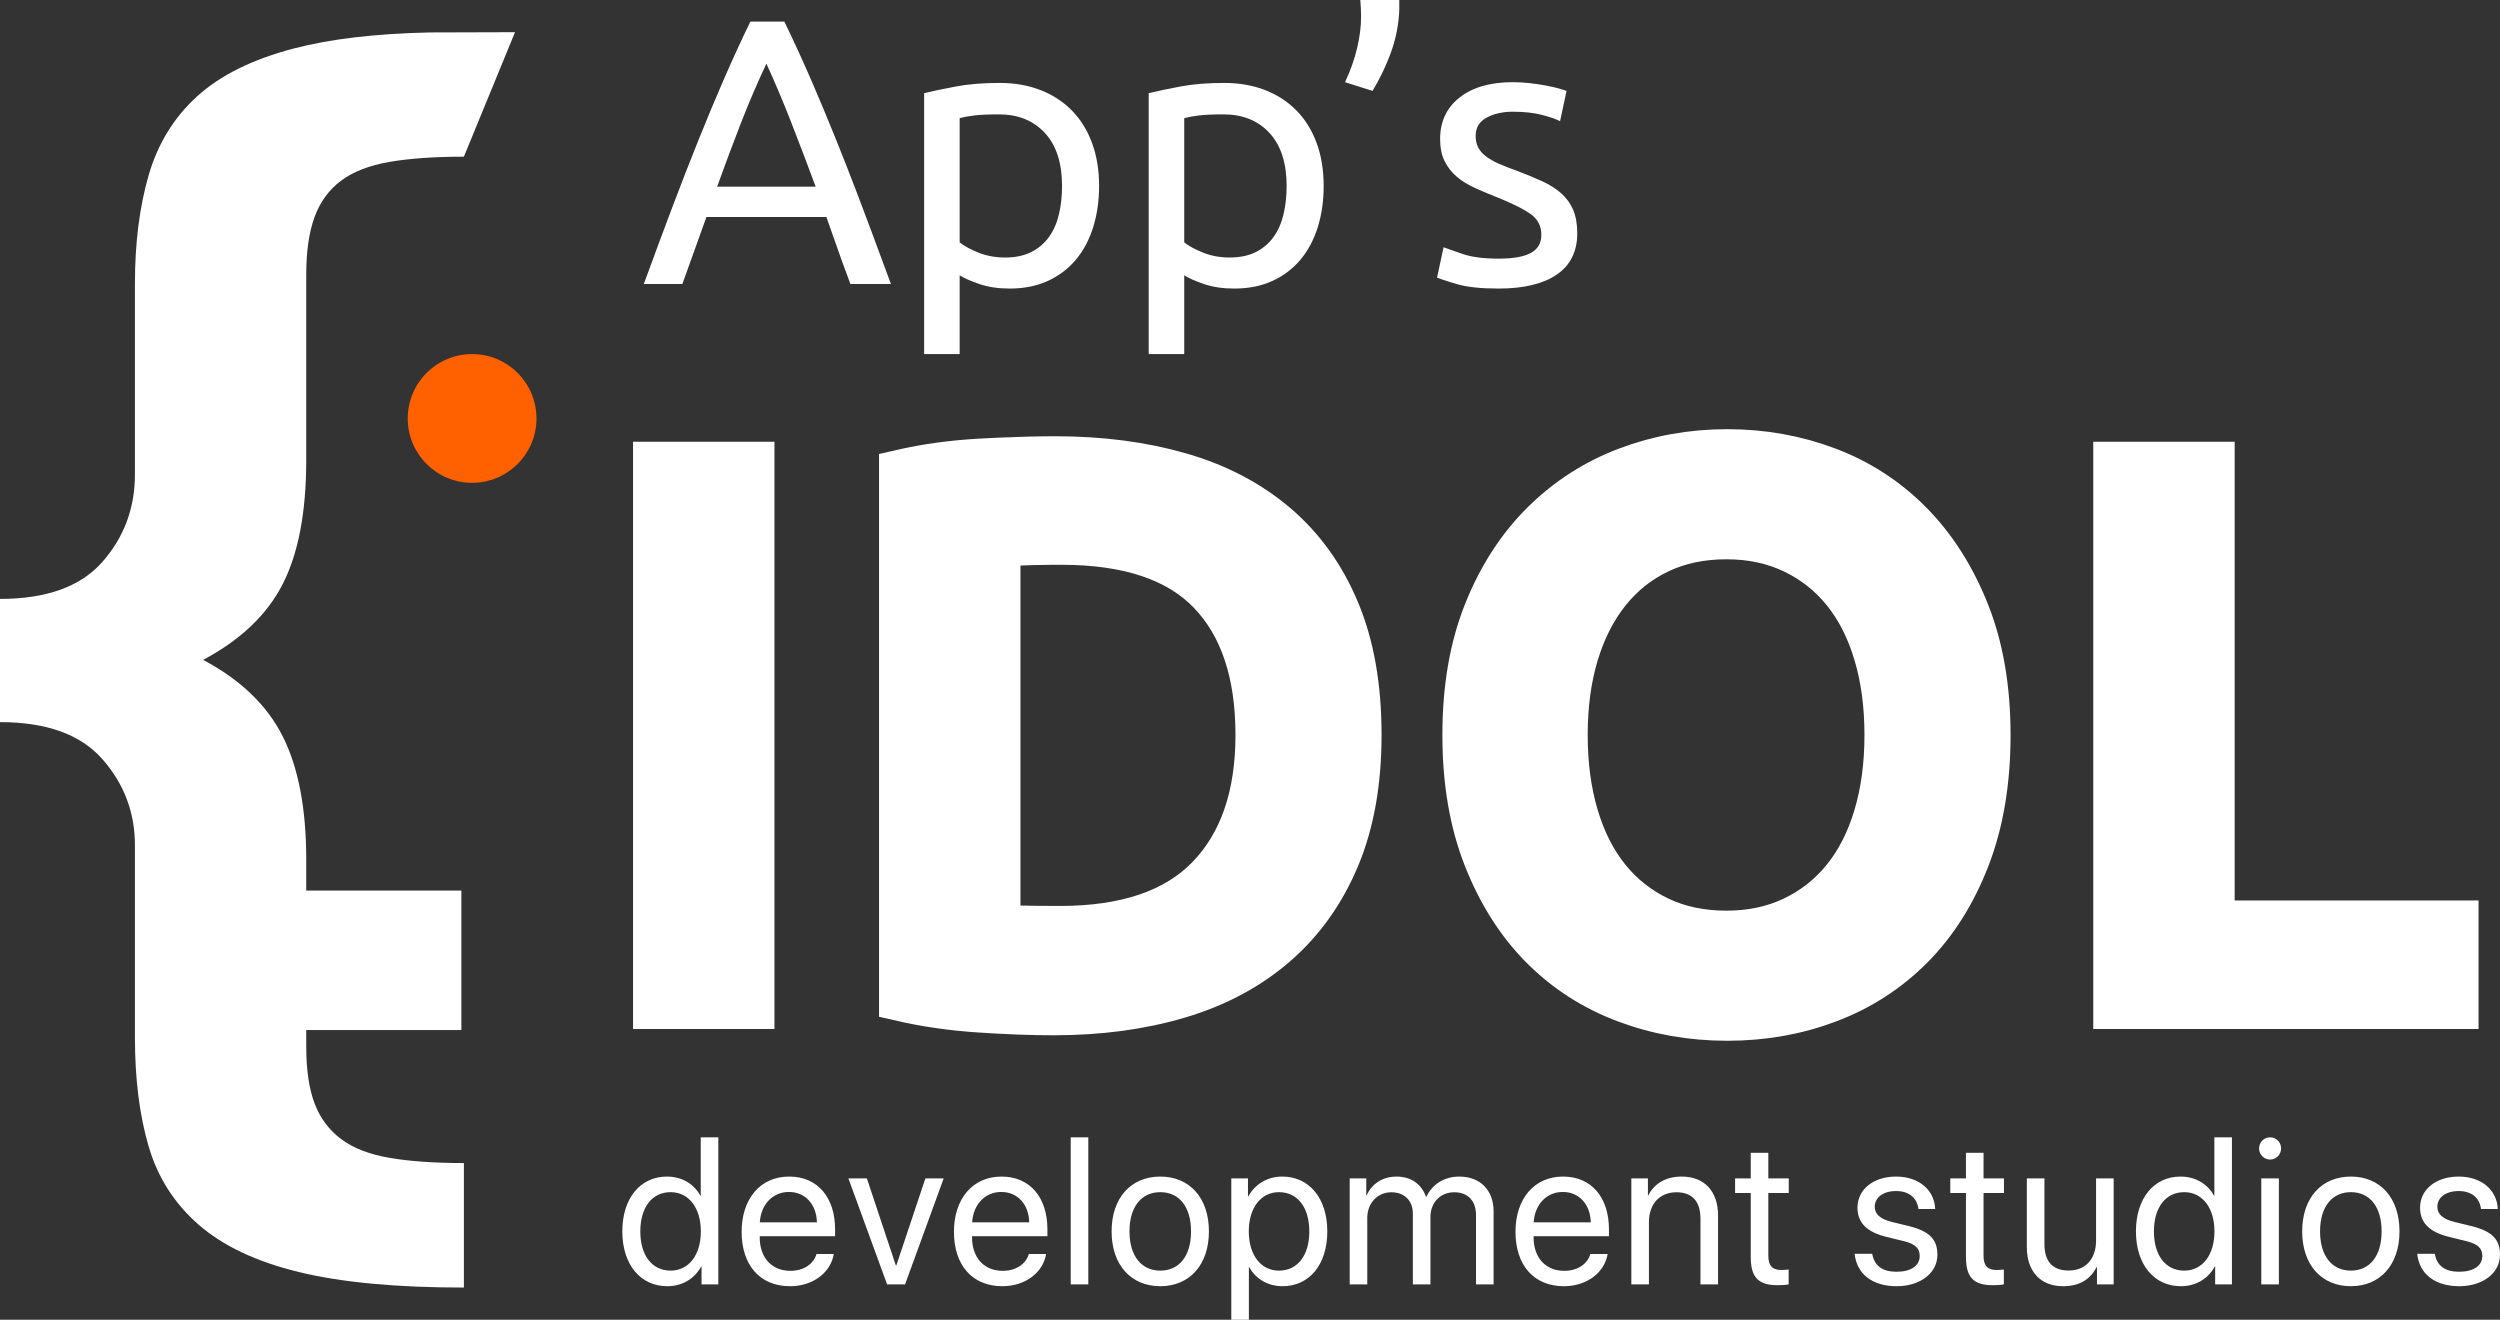 <?xml version="1.0" encoding="UTF-8"?>
<svg width="233px" height="123px" viewBox="0 0 233 123" version="1.1" xmlns="http://www.w3.org/2000/svg" xmlns:xlink="http://www.w3.org/1999/xlink">
    <rect x="0" y="0" width="233" height="123" fill="#333333" stroke="none"/>
    <!-- Generator: Sketch 59 (86127) - https://sketch.com -->
    <title>Group</title>
    <desc>Created with Sketch.</desc>
    <g id="Page-1" stroke="none" stroke-width="1" fill="none" fill-rule="evenodd">
        <g id="Artboard" transform="translate(-611, -463)" fill-rule="nonzero">
            <g id="Group" transform="translate(611, 463)">
                <path d="M62.191,119.875 C63.604,119.875 64.725,119.173 65.356,118.033 L65.384,118.033 L65.384,119.704 L66.948,119.704 L66.948,106 L65.309,106 L65.309,111.432 L65.271,111.432 C64.687,110.35 63.557,109.656 62.154,109.656 C59.686,109.656 58,111.67 58,114.766 C58,117.862 59.695,119.875 62.191,119.875 Z M62.502,111.109 C64.188,111.109 65.318,112.563 65.318,114.766 C65.318,116.979 64.188,118.422 62.502,118.422 C60.769,118.422 59.677,117.007 59.677,114.766 C59.677,112.534 60.769,111.109 62.502,111.109 Z M76.098,116.874 C75.825,117.805 74.911,118.441 73.668,118.441 C72.005,118.441 70.929,117.332 70.815,115.616 L70.805,115.212 L77.831,115.212 L77.831,114.585 C77.831,111.594 76.202,109.656 73.555,109.656 C70.852,109.656 69.119,111.736 69.119,114.804 C69.119,117.909 70.824,119.875 73.63,119.875 C75.768,119.875 77.426,118.603 77.709,116.874 L76.098,116.874 Z M73.527,111.091 C75.071,111.091 76.098,112.268 76.136,113.921 L70.814,113.921 C70.918,112.278 71.991,111.091 73.527,111.091 Z M87.951,109.827 L86.247,109.827 L83.534,117.947 L83.496,117.947 L80.793,109.827 L79.07,109.827 L82.677,119.704 L84.353,119.704 L87.951,109.827 Z M95.887,116.874 C95.614,117.805 94.7,118.441 93.457,118.441 C91.793,118.441 90.718,117.332 90.604,115.616 L90.593,115.212 L97.62,115.212 L97.62,114.585 C97.62,111.594 95.99,109.656 93.344,109.656 C90.641,109.656 88.908,111.736 88.908,114.804 C88.908,117.909 90.612,119.875 93.419,119.875 C95.557,119.875 97.215,118.603 97.497,116.874 L95.887,116.874 Z M93.315,111.091 C94.86,111.091 95.887,112.268 95.924,113.921 L90.603,113.921 C90.706,112.278 91.78,111.091 93.315,111.091 Z M99.791,119.704 L101.43,119.704 L101.43,106 L99.791,106 L99.791,119.704 Z M108.141,119.875 C110.844,119.875 112.671,117.909 112.671,114.766 C112.671,111.613 110.844,109.656 108.141,109.656 C105.428,109.656 103.601,111.613 103.601,114.766 C103.601,117.909 105.428,119.875 108.141,119.875 Z M108.141,118.422 C106.408,118.422 105.268,117.093 105.268,114.766 C105.268,112.439 106.408,111.109 108.141,111.109 C109.874,111.109 111.004,112.439 111.004,114.766 C111.004,117.093 109.874,118.422 108.141,118.422 Z M119.514,109.656 C118.091,109.656 116.952,110.388 116.349,111.499 L116.311,111.499 L116.311,109.827 L114.757,109.827 L114.757,123 L116.396,123 L116.396,118.099 L116.434,118.099 C117.018,119.182 118.148,119.875 119.551,119.875 C122.019,119.875 123.705,117.862 123.705,114.766 C123.705,111.67 122.01,109.656 119.514,109.656 Z M119.193,118.422 C117.517,118.422 116.387,116.969 116.387,114.766 C116.387,112.572 117.517,111.109 119.193,111.109 C120.936,111.109 122.028,112.534 122.028,114.766 C122.028,117.007 120.936,118.422 119.193,118.422 Z M125.791,119.704 L127.43,119.704 L127.43,113.512 C127.43,112.145 128.372,111.119 129.672,111.119 C130.887,111.119 131.678,111.898 131.678,113.085 L131.678,119.704 L133.317,119.704 L133.317,113.427 C133.317,112.088 134.23,111.119 135.53,111.119 C136.82,111.119 137.565,111.917 137.565,113.265 L137.565,119.704 L139.203,119.704 L139.203,112.885 C139.203,110.929 137.951,109.656 136.01,109.656 C134.635,109.656 133.486,110.359 132.94,111.537 L132.902,111.537 C132.478,110.34 131.49,109.656 130.152,109.656 C128.834,109.656 127.835,110.359 127.374,111.404 L127.336,111.404 L127.336,109.827 L125.791,109.827 L125.791,119.704 Z M148.222,116.874 C147.949,117.805 147.035,118.441 145.792,118.441 C144.128,118.441 143.053,117.332 142.939,115.616 L142.929,115.212 L149.955,115.212 L149.955,114.585 C149.955,111.594 148.325,109.656 145.679,109.656 C142.976,109.656 141.243,111.736 141.243,114.804 C141.243,117.909 142.947,119.875 145.754,119.875 C147.892,119.875 149.55,118.603 149.832,116.874 L148.222,116.874 Z M145.651,111.091 C147.195,111.091 148.222,112.268 148.259,113.921 L142.938,113.921 C143.042,112.278 144.115,111.091 145.651,111.091 Z M152.041,119.704 L153.68,119.704 L153.68,113.892 C153.68,112.221 154.688,111.119 156.232,111.119 C157.739,111.119 158.483,111.993 158.483,113.588 L158.483,119.704 L160.122,119.704 L160.122,113.294 C160.122,111.053 158.879,109.656 156.732,109.656 C155.215,109.656 154.17,110.34 153.624,111.404 L153.586,111.404 L153.586,109.827 L152.041,109.827 L152.041,119.704 Z M163.169,107.444 L163.169,109.827 L161.71,109.827 L161.71,111.185 L163.169,111.185 L163.169,117.14 C163.169,119.04 163.866,119.78 165.665,119.78 C166.051,119.78 166.504,119.752 166.701,119.704 L166.701,118.318 L166.468,118.343 C166.317,118.355 166.136,118.365 166.023,118.365 C165.185,118.365 164.808,117.957 164.808,117.055 L164.808,111.185 L166.711,111.185 L166.711,109.827 L164.808,109.827 L164.808,107.444 L163.169,107.444 Z M173.116,112.553 C173.116,113.978 174.011,114.842 175.857,115.288 L177.411,115.668 C178.531,115.944 178.918,116.352 178.918,117.064 C178.918,117.957 178.098,118.527 176.77,118.527 C175.442,118.527 174.689,117.985 174.491,116.855 L172.852,116.855 C173.04,118.707 174.472,119.875 176.77,119.875 C178.955,119.875 180.566,118.66 180.566,116.941 C180.566,115.526 179.85,114.747 177.872,114.263 L176.318,113.883 C175.226,113.617 174.726,113.151 174.726,112.468 C174.726,111.603 175.517,111.005 176.714,111.005 C177.919,111.005 178.673,111.641 178.795,112.677 L180.359,112.677 C180.293,110.929 178.861,109.656 176.714,109.656 C174.594,109.656 173.116,110.863 173.116,112.553 Z M183.227,107.444 L183.227,109.827 L181.767,109.827 L181.767,111.185 L183.227,111.185 L183.227,117.14 C183.227,119.04 183.924,119.78 185.723,119.78 C186.109,119.78 186.561,119.752 186.759,119.704 L186.759,118.318 L186.525,118.343 C186.374,118.355 186.194,118.365 186.081,118.365 C185.242,118.365 184.866,117.957 184.866,117.055 L184.866,111.185 L186.768,111.185 L186.768,109.827 L184.866,109.827 L184.866,107.444 L183.227,107.444 Z M196.992,109.827 L195.353,109.827 L195.353,115.63 C195.353,117.311 194.393,118.413 192.801,118.413 C191.284,118.413 190.54,117.549 190.54,115.944 L190.54,109.827 L188.902,109.827 L188.902,116.238 C188.902,118.479 190.154,119.875 192.292,119.875 C193.799,119.875 194.816,119.239 195.4,118.099 L195.438,118.099 L195.438,119.704 L196.992,119.704 L196.992,109.827 Z M203.26,119.875 C204.673,119.875 205.794,119.173 206.425,118.033 L206.453,118.033 L206.453,119.704 L208.017,119.704 L208.017,106 L206.378,106 L206.378,111.432 L206.34,111.432 C205.756,110.35 204.626,109.656 203.223,109.656 C200.755,109.656 199.069,111.67 199.069,114.766 C199.069,117.862 200.764,119.875 203.26,119.875 Z M203.571,111.109 C205.257,111.109 206.387,112.563 206.387,114.766 C206.387,116.979 205.257,118.422 203.571,118.422 C201.838,118.422 200.746,117.007 200.746,114.766 C200.746,112.534 201.838,111.109 203.571,111.109 Z M211.572,108.07 C212.147,108.07 212.599,107.605 212.599,107.035 C212.599,106.456 212.147,106 211.572,106 C211.007,106 210.546,106.456 210.546,107.035 C210.546,107.605 211.007,108.07 211.572,108.07 Z M210.753,119.704 L212.392,119.704 L212.392,109.827 L210.753,109.827 L210.753,119.704 Z M219.103,119.875 C221.806,119.875 223.633,117.909 223.633,114.766 C223.633,111.613 221.806,109.656 219.103,109.656 C216.39,109.656 214.563,111.613 214.563,114.766 C214.563,117.909 216.39,119.875 219.103,119.875 Z M219.103,118.422 C217.37,118.422 216.23,117.093 216.23,114.766 C216.23,112.439 217.37,111.109 219.103,111.109 C220.836,111.109 221.966,112.439 221.966,114.766 C221.966,117.093 220.836,118.422 219.103,118.422 Z M225.55,112.553 C225.55,110.863 227.029,109.656 229.148,109.656 C231.295,109.656 232.727,110.929 232.793,112.677 L231.229,112.677 C231.107,111.641 230.353,111.005 229.148,111.005 C227.952,111.005 227.16,111.603 227.16,112.468 C227.16,113.151 227.66,113.617 228.752,113.883 L230.306,114.263 C232.284,114.747 233,115.526 233,116.941 C233,118.66 231.389,119.875 229.204,119.875 C226.906,119.875 225.475,118.707 225.286,116.855 L226.925,116.855 C227.123,117.985 227.876,118.527 229.204,118.527 C230.532,118.527 231.352,117.957 231.352,117.064 C231.352,116.352 230.966,115.944 229.845,115.668 L228.291,115.288 C226.445,114.842 225.55,113.978 225.55,112.553 Z" id="developmentstudios" fill="#FFFFFF"></path>
                <path d="M0,55.819 C4.333,55.819 7.512,54.671 9.537,52.374 C11.562,50.078 12.575,47.358 12.575,44.216 L12.575,26.448 C12.575,22.661 12.999,19.297 13.847,16.356 C14.694,13.415 16.201,10.957 18.368,8.983 C20.534,7.009 23.549,5.518 27.411,4.511 C30.79,3.63 34.998,3.134 40.036,3.024 L48,3 L43.235,14.603 C40.504,14.603 38.196,14.764 36.312,15.087 C34.428,15.409 32.921,15.993 31.791,16.839 C30.66,17.685 29.836,18.814 29.318,20.224 C28.8,21.634 28.541,23.427 28.541,25.602 L28.541,42.886 C28.541,47.721 27.811,51.569 26.351,54.429 C24.891,57.29 22.418,59.647 18.933,61.5 C22.418,63.353 24.891,65.73 26.351,68.631 C27.811,71.532 28.541,75.359 28.541,80.114 L28.541,97.519 C28.541,99.694 28.8,101.467 29.318,102.837 C29.836,104.207 30.66,105.315 31.791,106.161 C32.921,107.007 34.428,107.591 36.312,107.913 C38.196,108.236 40.504,108.397 43.235,108.397 L43.235,120 C36.924,120 31.791,119.517 27.834,118.55 C23.878,117.583 20.77,116.112 18.509,114.138 C16.248,112.164 14.694,109.726 13.847,106.825 C12.999,103.925 12.575,100.54 12.575,96.673 L12.575,78.784 C12.575,75.722 11.562,73.043 9.537,70.746 C7.512,68.45 4.333,67.302 0,67.302 L0,55.819 Z" id="Path" fill="#FFFFFF"></path>
                <path d="M79.261,26.471 C78.992,25.765 78.734,25.067 78.486,24.376 L78.122,23.347 C77.766,22.324 77.398,21.282 77.018,20.224 L65.839,20.224 L63.596,26.471 L60,26.471 L61.38,22.734 C61.676,21.936 61.966,21.159 62.25,20.404 L62.67,19.288 C63.501,17.088 64.314,15 65.109,13.024 C65.904,11.047 66.693,9.159 67.477,7.359 C68.26,5.559 69.079,3.776 69.933,2.012 L73.102,2.012 C73.956,3.776 74.775,5.559 75.558,7.359 C76.342,9.159 77.131,11.047 77.926,13.024 C78.562,14.605 79.21,16.257 79.869,17.982 L81.215,21.553 C81.796,23.106 82.402,24.745 83.035,26.471 L79.261,26.471 Z M66.836,17.4 L76.021,17.4 L74.886,14.378 C74.51,13.387 74.134,12.412 73.761,11.453 C73.013,9.535 72.236,7.694 71.429,5.929 C70.598,7.694 69.809,9.535 69.061,11.453 C68.313,13.371 67.572,15.353 66.836,17.4 Z M98.982,17.329 C98.982,15.188 98.448,13.541 97.38,12.388 C96.312,11.235 94.887,10.659 93.107,10.659 C92.11,10.659 91.333,10.694 90.775,10.765 C90.218,10.835 89.773,10.918 89.44,11.012 L89.44,22.588 C89.844,22.918 90.425,23.235 91.185,23.541 C91.944,23.847 92.775,24 93.677,24 C94.626,24 95.439,23.829 96.116,23.488 C96.792,23.147 97.344,22.676 97.771,22.076 C98.199,21.476 98.507,20.771 98.697,19.959 C98.887,19.147 98.982,18.271 98.982,17.329 Z M102.435,17.329 C102.435,18.718 102.251,20 101.883,21.176 C101.516,22.353 100.976,23.365 100.264,24.212 C99.551,25.059 98.679,25.718 97.647,26.188 C96.614,26.659 95.433,26.894 94.104,26.894 C93.036,26.894 92.093,26.753 91.274,26.471 C90.455,26.188 89.844,25.918 89.44,25.659 L89.44,33 L86.129,33 L86.129,8.682 C86.912,8.494 87.891,8.288 89.066,8.065 C90.241,7.841 91.6,7.729 93.143,7.729 C94.567,7.729 95.849,7.953 96.988,8.4 C98.127,8.847 99.1,9.482 99.907,10.306 C100.714,11.129 101.338,12.135 101.777,13.324 C102.216,14.512 102.435,15.847 102.435,17.329 Z M119.913,17.329 C119.913,15.188 119.379,13.541 118.311,12.388 C117.243,11.235 115.819,10.659 114.038,10.659 C113.042,10.659 112.264,10.694 111.706,10.765 C111.149,10.835 110.704,10.918 110.371,11.012 L110.371,22.588 C110.775,22.918 111.356,23.235 112.116,23.541 C112.875,23.847 113.706,24 114.608,24 C115.558,24 116.37,23.829 117.047,23.488 C117.723,23.147 118.275,22.676 118.702,22.076 C119.13,21.476 119.438,20.771 119.628,19.959 C119.818,19.147 119.913,18.271 119.913,17.329 Z M123.366,17.329 C123.366,18.718 123.182,20 122.815,21.176 C122.447,22.353 121.907,23.365 121.195,24.212 C120.483,25.059 119.61,25.718 118.578,26.188 C117.545,26.659 116.365,26.894 115.035,26.894 C113.967,26.894 113.024,26.753 112.205,26.471 C111.386,26.188 110.775,25.918 110.371,25.659 L110.371,33 L107.06,33 L107.06,8.682 C107.844,8.494 108.823,8.288 109.998,8.065 C111.172,7.841 112.531,7.729 114.074,7.729 C115.498,7.729 116.78,7.953 117.919,8.4 C119.058,8.847 120.032,9.482 120.839,10.306 C121.646,11.129 122.269,12.135 122.708,13.324 C123.147,14.512 123.366,15.847 123.366,17.329 Z M130.412,0 L130.412,0.759 C130.412,1.006 130.401,1.247 130.377,1.482 C130.282,2.706 130.009,3.912 129.558,5.1 C129.107,6.288 128.561,7.412 127.92,8.471 L125.357,7.659 C125.855,6.6 126.229,5.547 126.478,4.5 C126.728,3.453 126.852,2.471 126.852,1.553 C126.852,1.318 126.846,1.065 126.834,0.794 C126.822,0.524 126.805,0.259 126.781,0 L130.412,0 Z M139.666,24.106 C141.019,24.106 142.022,23.929 142.674,23.576 C143.327,23.224 143.653,22.659 143.653,21.882 C143.653,21.082 143.333,20.447 142.692,19.976 C142.122,19.558 141.225,19.093 139.999,18.582 L139.523,18.388 C138.811,18.106 138.129,17.818 137.476,17.524 C136.823,17.229 136.26,16.882 135.785,16.482 C135.31,16.082 134.931,15.6 134.646,15.035 C134.361,14.471 134.219,13.776 134.219,12.953 C134.219,11.329 134.824,10.041 136.034,9.088 C137.245,8.135 138.894,7.659 140.983,7.659 C141.505,7.659 142.027,7.688 142.55,7.747 C143.072,7.806 143.558,7.876 144.009,7.959 C144.31,8.014 144.587,8.071 144.84,8.131 L145.202,8.224 C145.546,8.318 145.813,8.4 146.003,8.471 L145.398,11.294 C145.042,11.106 144.484,10.912 143.725,10.712 C142.965,10.512 142.051,10.412 140.983,10.412 C140.057,10.412 139.25,10.594 138.562,10.959 C137.874,11.324 137.53,11.894 137.53,12.671 C137.53,13.071 137.607,13.424 137.761,13.729 C137.915,14.035 138.153,14.312 138.473,14.559 C138.794,14.806 139.191,15.035 139.666,15.247 C140.141,15.459 140.71,15.682 141.375,15.918 C142.253,16.247 143.036,16.571 143.725,16.888 C144.413,17.206 145,17.576 145.487,18 C145.973,18.424 146.347,18.935 146.608,19.535 C146.869,20.135 147,20.871 147,21.741 C147,23.435 146.365,24.718 145.095,25.588 C143.825,26.459 142.016,26.894 139.666,26.894 C138.028,26.894 136.746,26.759 135.821,26.488 L134.904,26.211 C134.465,26.072 134.141,25.959 133.934,25.871 L134.539,23.047 L136.355,23.682 L136.355,23.682 C137.185,23.965 138.289,24.106 139.666,24.106 Z" id="App’s" fill="#FFFFFF"></path>
                <path d="M61,43.171 L70.179,43.171 L70.179,93.902 L61,93.902 L61,43.171 Z M93.106,86.289 C93.64,86.337 94.344,86.374 95.218,86.398 L96.766,86.426 C97.361,86.432 98.035,86.435 98.788,86.435 C104.956,86.435 109.557,84.861 112.593,81.713 C115.628,78.566 117.146,74.161 117.146,68.5 C117.146,62.741 115.664,58.325 112.702,55.25 C109.739,52.175 105.15,50.638 98.933,50.638 L97.733,50.643 C95.634,50.662 94.092,50.734 93.106,50.858 L93.106,86.289 Z M126.762,68.5 C126.762,72.892 126.082,76.711 124.722,79.956 C123.362,83.202 121.432,85.91 118.93,88.082 C116.429,90.254 113.418,91.864 109.897,92.914 C106.376,93.963 102.479,94.488 98.205,94.488 C96.165,94.488 93.858,94.402 91.284,94.231 C88.71,94.061 86.258,93.707 83.927,93.17 L83.927,43.903 C86.258,43.366 88.735,43.025 91.357,42.878 L93.269,42.782 C95.127,42.7 96.821,42.659 98.351,42.659 C102.576,42.659 106.437,43.159 109.934,44.16 C113.43,45.16 116.429,46.722 118.93,48.845 C121.432,50.968 123.362,53.652 124.722,56.897 C126.082,60.143 126.762,64.01 126.762,68.5 Z M145.973,68.5 C145.973,71.282 146.313,73.807 146.993,76.077 C147.673,78.346 148.656,80.274 149.943,81.86 C151.23,83.446 152.797,84.678 154.642,85.557 C156.488,86.435 158.576,86.874 160.907,86.874 C163.19,86.874 165.254,86.435 167.099,85.557 C168.945,84.678 170.511,83.446 171.798,81.86 C173.085,80.274 174.068,78.346 174.748,76.077 C175.428,73.807 175.768,71.282 175.768,68.5 C175.768,65.718 175.428,63.193 174.748,60.923 C174.068,58.654 173.085,56.726 171.798,55.14 C170.511,53.554 168.945,52.322 167.099,51.443 C165.254,50.565 163.19,50.126 160.907,50.126 C158.576,50.126 156.488,50.565 154.642,51.443 C152.797,52.322 151.23,53.566 149.943,55.177 C148.656,56.787 147.673,58.715 146.993,60.96 C146.313,63.205 145.973,65.718 145.973,68.5 Z M185.384,68.5 C185.384,72.843 184.741,76.674 183.454,79.993 C182.167,83.312 180.418,86.081 178.209,88.302 C175.999,90.522 173.413,92.194 170.45,93.316 C167.488,94.439 164.331,95 160.98,95 C157.629,95 154.46,94.439 151.473,93.316 C148.486,92.194 145.888,90.522 143.678,88.302 C141.469,86.081 139.708,83.312 138.397,79.993 C137.085,76.674 136.43,72.843 136.43,68.5 C136.43,64.157 137.085,60.338 138.397,57.044 C139.708,53.749 141.493,50.98 143.751,48.735 C146.009,46.49 148.62,44.806 151.582,43.684 C154.545,42.561 157.677,42 160.98,42 C164.282,42 167.415,42.561 170.377,43.684 C173.34,44.806 175.926,46.49 178.136,48.735 C180.346,50.98 182.106,53.749 183.417,57.044 C184.729,60.338 185.384,64.157 185.384,68.5 Z M229,85.923 L229,93.902 L197.092,93.902 L197.092,43.171 L206.271,43.171 L206.271,85.923 L229,85.923 Z" id="IDOL" stroke="#FFFFFF" stroke-width="4" fill="#FFFFFF"></path>
                <path d="M44,33 C47.314,33 50,35.686 50,39 C50,42.314 47.314,45 44,45 C40.686,45 38,42.314 38,39 C38,35.686 40.686,33 44,33 Z" id="Oval" fill="#FF6000"></path>
                <polygon id="Line" fill="#FFFFFF" points="23 83 23 96 43 96 43 83"></polygon>
            </g>
        </g>
    </g>
</svg>
